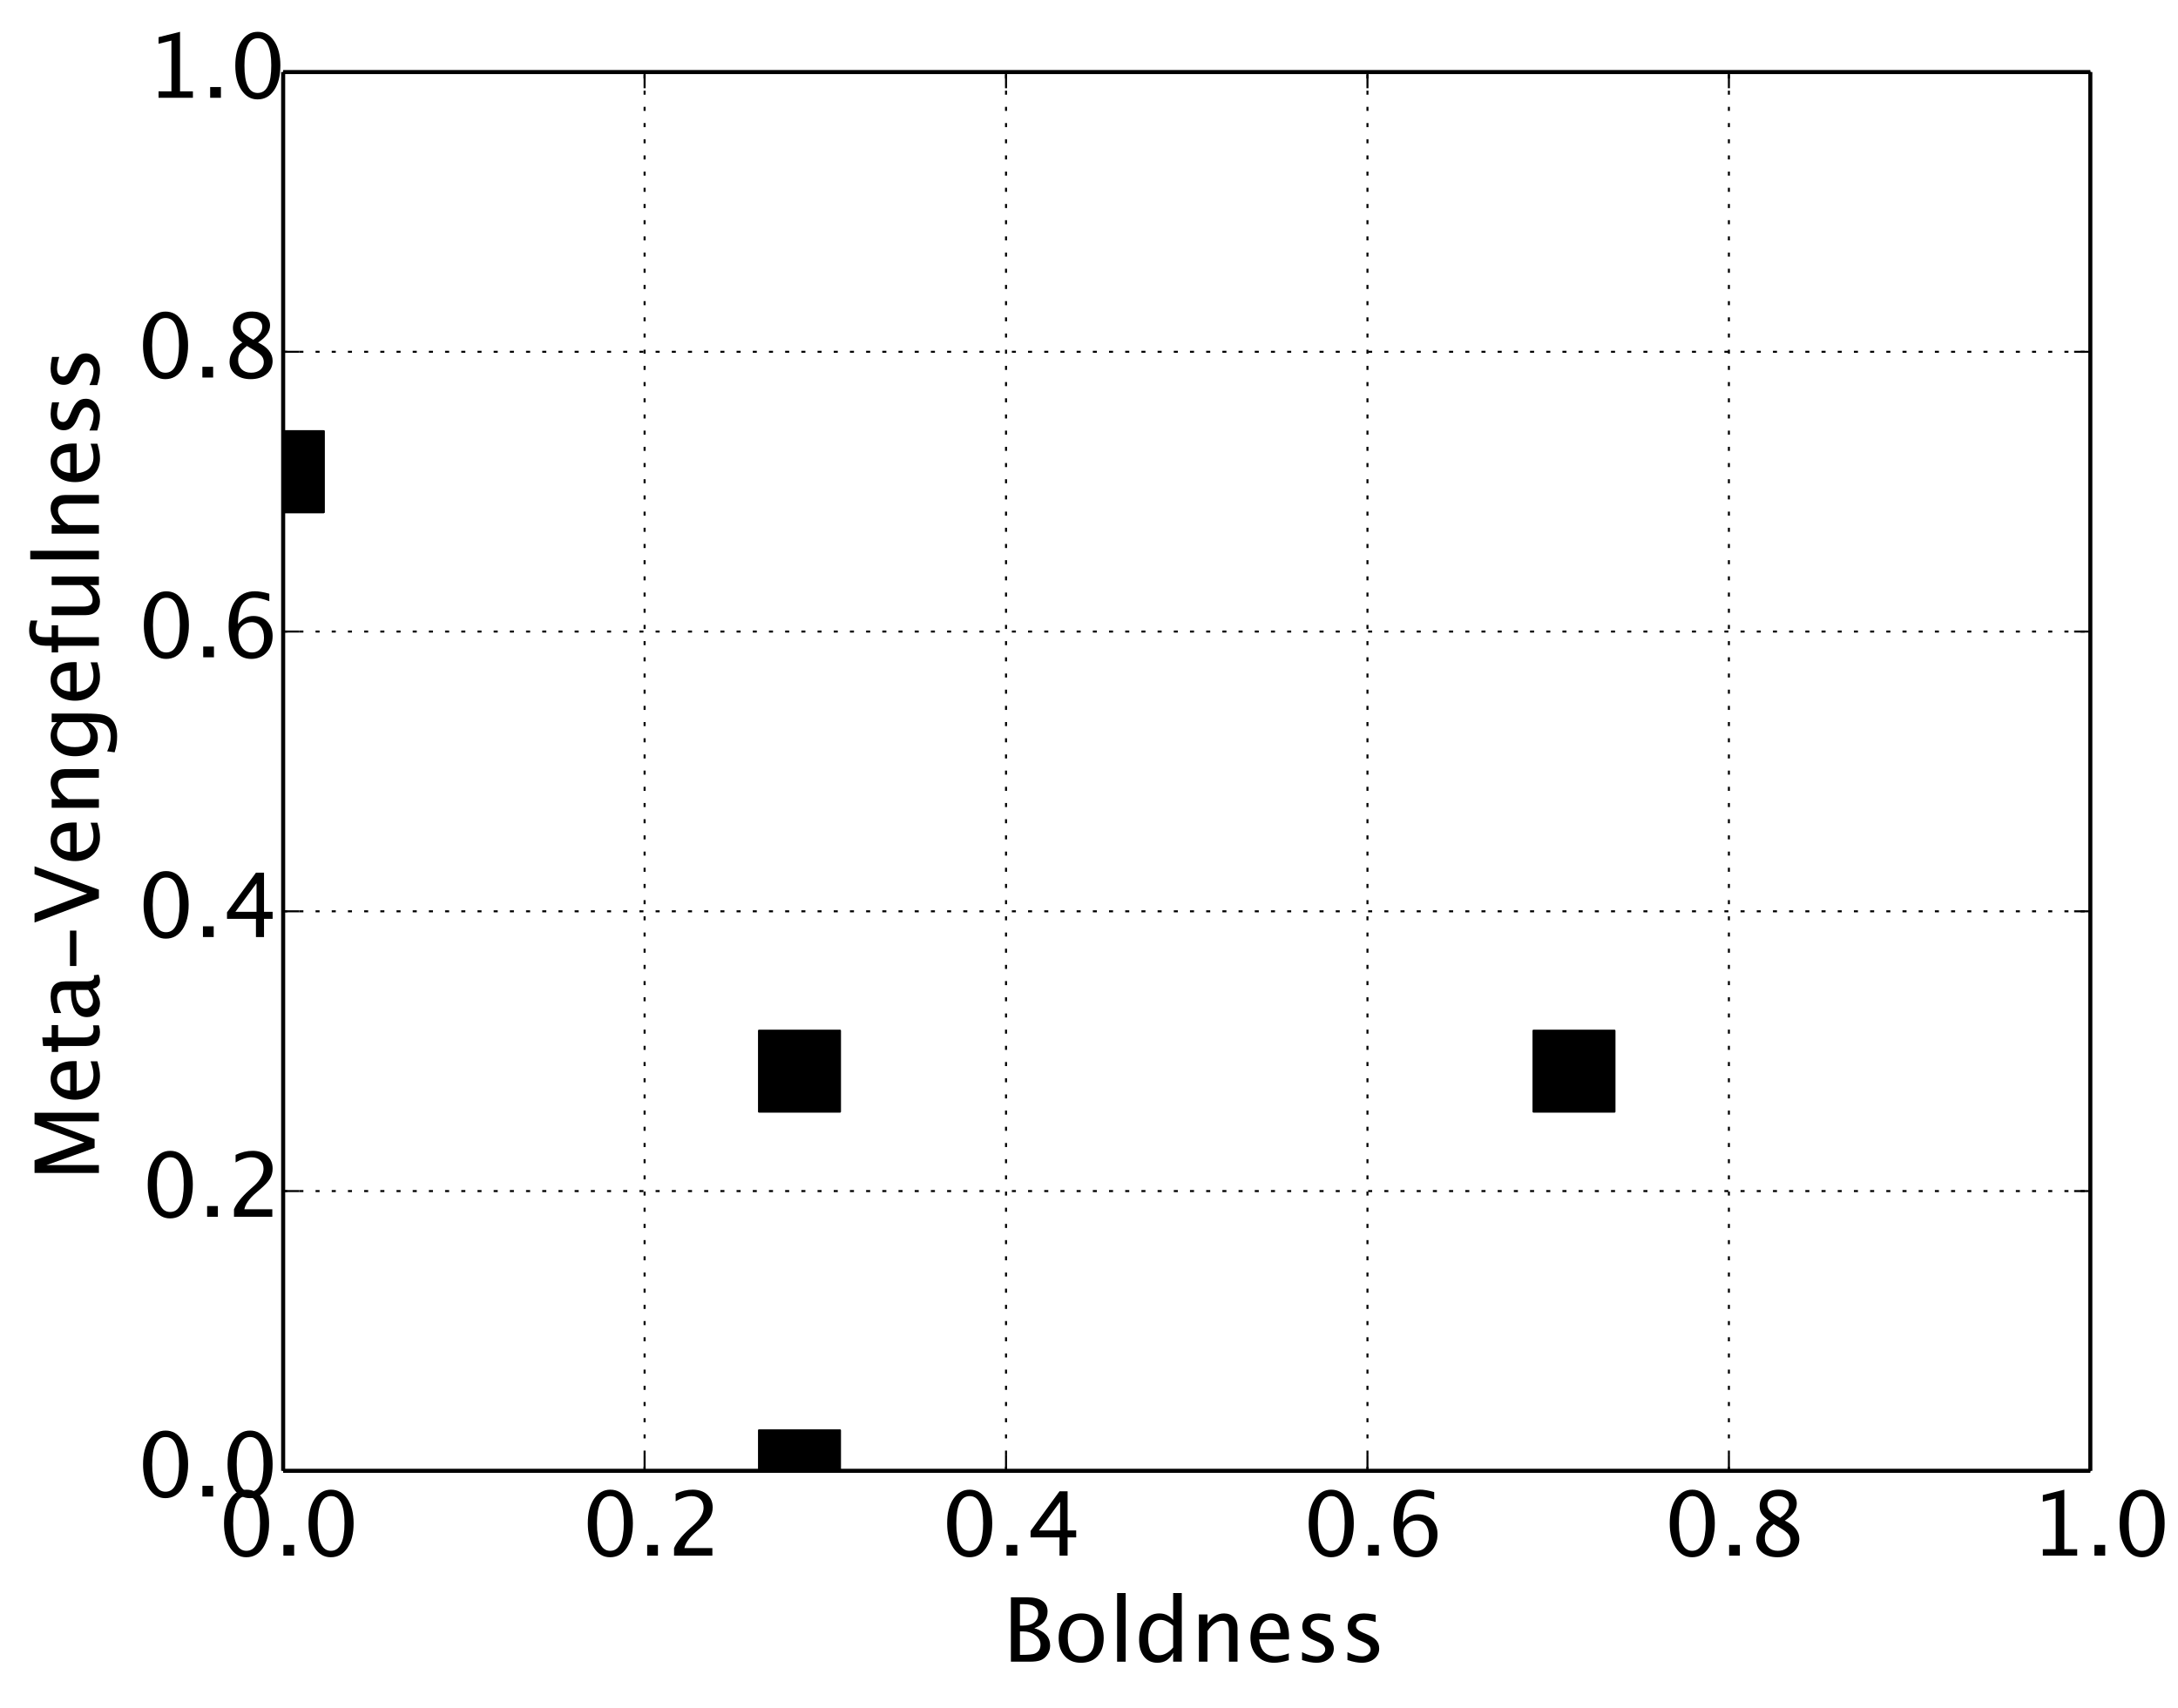 <?xml version="1.0" encoding="utf-8" standalone="no"?>
<!DOCTYPE svg PUBLIC "-//W3C//DTD SVG 1.1//EN"
  "http://www.w3.org/Graphics/SVG/1.1/DTD/svg11.dtd">
<!-- Created with matplotlib (http://matplotlib.org/) -->
<svg height="422pt" version="1.1" viewBox="0 0 538 422" width="538pt" xmlns="http://www.w3.org/2000/svg" xmlns:xlink="http://www.w3.org/1999/xlink">
 <defs>
  <style type="text/css">
*{stroke-linecap:butt;stroke-linejoin:round;}
  </style>
 </defs>
 <g id="figure_1">
  <g id="patch_1">
   <path d="
M0 422.006
L538.59 422.006
L538.59 0
L0 0
z
" style="fill:#ffffff;"/>
  </g>
  <g id="axes_1">
   <g id="patch_2">
    <path d="
M69.945 363.401
L516.345 363.401
L516.345 17.801
L69.945 17.801
z
" style="fill:#ffffff;"/>
   </g>
   <g id="line2d_1">
    <defs>
     <path d="
M-10 10
L10 10
L10 -10
L-10 -10
z
" id="m6ac994801a" style="stroke:#000000;stroke-linejoin:miter;stroke-width:0.5;"/>
    </defs>
    <g clip-path="url(#pe9cb4b866c)">
     <use style="stroke:#000000;stroke-linejoin:miter;stroke-width:0.5;" x="197.488" xlink:href="#m6ac994801a" y="264.658"/>
     <use style="stroke:#000000;stroke-linejoin:miter;stroke-width:0.5;" x="197.488" xlink:href="#m6ac994801a" y="363.401"/>
     <use style="stroke:#000000;stroke-linejoin:miter;stroke-width:0.5;" x="69.945" xlink:href="#m6ac994801a" y="116.544"/>
     <use style="stroke:#000000;stroke-linejoin:miter;stroke-width:0.5;" x="388.802" xlink:href="#m6ac994801a" y="264.658"/>
     <use style="stroke:#000000;stroke-linejoin:miter;stroke-width:0.5;" x="69.945" xlink:href="#m6ac994801a" y="116.544"/>
    </g>
   </g>
   <g id="matplotlib.axis_1">
    <g id="xtick_1">
     <g id="line2d_2">
      <path clip-path="url(#pe9cb4b866c)" d="
M69.945 363.401
L69.945 17.801" style="fill:none;stroke:#000000;stroke-dasharray:1,3;stroke-dashoffset:0.0;stroke-width:0.5;"/>
     </g>
     <g id="line2d_3">
      <defs>
       <path d="
M0 0
L0 -4" id="m93b0483c22" style="stroke:#000000;stroke-width:0.5;"/>
      </defs>
      <g>
       <use style="stroke:#000000;stroke-width:0.5;" x="69.945" xlink:href="#m93b0483c22" y="363.401"/>
      </g>
     </g>
     <g id="line2d_4">
      <defs>
       <path d="
M0 0
L0 4" id="m741efc42ff" style="stroke:#000000;stroke-width:0.5;"/>
      </defs>
      <g>
       <use style="stroke:#000000;stroke-width:0.5;" x="69.945" xlink:href="#m741efc42ff" y="17.801"/>
      </g>
     </g>
     <g id="text_1">
      <!-- 0.0 -->
      <defs>
       <path d="
M9.766 0
L9.766 12.062
L21.828 12.062
L21.828 0
z
" id="LucidaGrande-2e"/>
       <path d="
M31.344 -1.812
Q20.172 -1.812 13.25 8.703
Q6.344 19.234 6.344 36.188
Q6.344 53.266 13.297 63.672
Q20.266 74.078 31.641 74.078
Q43.016 74.078 49.969 63.672
Q56.938 53.266 56.938 36.328
Q56.938 18.953 49.969 8.562
Q43.016 -1.812 31.344 -1.812
M31.453 5.422
Q46.734 5.422 46.734 36.469
Q46.734 66.844 31.641 66.844
Q16.609 66.844 16.609 36.188
Q16.609 5.422 31.453 5.422" id="LucidaGrande-30"/>
      </defs>
      <g transform="translate(53.944 384.362)scale(0.22 -0.22)">
       <use xlink:href="#LucidaGrande-30"/>
       <use x="63.232" xlink:href="#LucidaGrande-2e"/>
       <use x="94.873" xlink:href="#LucidaGrande-30"/>
      </g>
     </g>
    </g>
    <g id="xtick_2">
     <g id="line2d_5">
      <path clip-path="url(#pe9cb4b866c)" d="
M159.225 363.401
L159.225 17.801" style="fill:none;stroke:#000000;stroke-dasharray:1,3;stroke-dashoffset:0.0;stroke-width:0.5;"/>
     </g>
     <g id="line2d_6">
      <g>
       <use style="stroke:#000000;stroke-width:0.5;" x="159.225" xlink:href="#m93b0483c22" y="363.401"/>
      </g>
     </g>
     <g id="line2d_7">
      <g>
       <use style="stroke:#000000;stroke-width:0.5;" x="159.225" xlink:href="#m741efc42ff" y="17.801"/>
      </g>
     </g>
     <g id="text_2">
      <!-- 0.2 -->
      <defs>
       <path d="
M8.297 0
L8.297 8.453
Q12.5 18.266 25.297 29.828
L30.812 34.766
Q41.453 44.391 41.453 53.859
Q41.453 59.906 37.812 63.375
Q34.188 66.844 27.828 66.844
Q20.312 66.844 10.109 61.031
L10.109 69.531
Q19.734 74.078 29.203 74.078
Q39.359 74.078 45.5 68.609
Q51.656 63.141 51.656 54.109
Q51.656 47.609 48.547 42.578
Q45.453 37.547 37.016 30.375
L33.297 27.203
Q21.734 17.391 19.922 8.453
L51.312 8.453
L51.312 0
z
" id="LucidaGrande-32"/>
      </defs>
      <g transform="translate(143.805 384.362)scale(0.22 -0.22)">
       <use xlink:href="#LucidaGrande-30"/>
       <use x="63.232" xlink:href="#LucidaGrande-2e"/>
       <use x="94.873" xlink:href="#LucidaGrande-32"/>
      </g>
     </g>
    </g>
    <g id="xtick_3">
     <g id="line2d_8">
      <path clip-path="url(#pe9cb4b866c)" d="
M248.505 363.401
L248.505 17.801" style="fill:none;stroke:#000000;stroke-dasharray:1,3;stroke-dashoffset:0.0;stroke-width:0.5;"/>
     </g>
     <g id="line2d_9">
      <g>
       <use style="stroke:#000000;stroke-width:0.5;" x="248.505" xlink:href="#m93b0483c22" y="363.401"/>
      </g>
     </g>
     <g id="line2d_10">
      <g>
       <use style="stroke:#000000;stroke-width:0.5;" x="248.505" xlink:href="#m741efc42ff" y="17.801"/>
      </g>
     </g>
     <g id="text_3">
      <!-- 0.4 -->
      <defs>
       <path d="
M37.641 0
L37.641 20.453
L5.125 20.453
L5.125 27.734
L37.641 72.266
L46.688 72.266
L46.688 28.328
L56.344 28.328
L56.344 20.453
L46.688 20.453
L46.688 0
z

M14.547 28.328
L38.281 28.328
L38.281 60.453
z
" id="LucidaGrande-34"/>
      </defs>
      <g transform="translate(232.569 384.362)scale(0.22 -0.22)">
       <use xlink:href="#LucidaGrande-30"/>
       <use x="63.232" xlink:href="#LucidaGrande-2e"/>
       <use x="94.873" xlink:href="#LucidaGrande-34"/>
      </g>
     </g>
    </g>
    <g id="xtick_4">
     <g id="line2d_11">
      <path clip-path="url(#pe9cb4b866c)" d="
M337.785 363.401
L337.785 17.801" style="fill:none;stroke:#000000;stroke-dasharray:1,3;stroke-dashoffset:0.0;stroke-width:0.5;"/>
     </g>
     <g id="line2d_12">
      <g>
       <use style="stroke:#000000;stroke-width:0.5;" x="337.785" xlink:href="#m93b0483c22" y="363.401"/>
      </g>
     </g>
     <g id="line2d_13">
      <g>
       <use style="stroke:#000000;stroke-width:0.5;" x="337.785" xlink:href="#m741efc42ff" y="17.801"/>
      </g>
     </g>
     <g id="text_4">
      <!-- 0.6 -->
      <defs>
       <path d="
M17.188 37.453
Q24.078 46.391 34.516 46.391
Q44 46.391 50.031 40.109
Q56.062 33.844 56.062 24.031
Q56.062 12.75 49.297 5.469
Q42.531 -1.812 32.125 -1.812
Q20.172 -1.812 13.422 7.812
Q6.688 17.438 6.688 34.516
Q6.688 53.328 14.422 63.719
Q22.172 74.125 36.234 74.125
Q42.672 74.125 52.344 71.391
L52.344 62.984
Q42.141 66.891 35.641 66.891
Q17.188 66.891 17.188 37.453
M46.391 21.875
Q46.391 30.078 42.703 34.766
Q39.016 39.453 32.469 39.453
Q26.375 39.453 21.969 35.344
Q17.578 31.25 17.578 25.484
Q17.578 16.406 21.75 10.906
Q25.922 5.422 32.812 5.422
Q39.016 5.422 42.703 9.891
Q46.391 14.359 46.391 21.875" id="LucidaGrande-36"/>
      </defs>
      <g transform="translate(321.88 384.362)scale(0.22 -0.22)">
       <use xlink:href="#LucidaGrande-30"/>
       <use x="63.232" xlink:href="#LucidaGrande-2e"/>
       <use x="94.873" xlink:href="#LucidaGrande-36"/>
      </g>
     </g>
    </g>
    <g id="xtick_5">
     <g id="line2d_14">
      <path clip-path="url(#pe9cb4b866c)" d="
M427.065 363.401
L427.065 17.801" style="fill:none;stroke:#000000;stroke-dasharray:1,3;stroke-dashoffset:0.0;stroke-width:0.5;"/>
     </g>
     <g id="line2d_15">
      <g>
       <use style="stroke:#000000;stroke-width:0.5;" x="427.065" xlink:href="#m93b0483c22" y="363.401"/>
      </g>
     </g>
     <g id="line2d_16">
      <g>
       <use style="stroke:#000000;stroke-width:0.5;" x="427.065" xlink:href="#m741efc42ff" y="17.801"/>
      </g>
     </g>
     <g id="text_5">
      <!-- 0.8 -->
      <defs>
       <path d="
M23 39.359
Q17.047 43.5 14.719 47.062
Q12.406 50.641 12.406 55.672
Q12.406 63.875 18.406 69
Q24.422 74.125 34.078 74.125
Q43.016 74.125 48.562 69.781
Q54.109 65.438 54.109 58.5
Q54.109 48 40.625 39.359
Q56.984 31.344 56.984 18.703
Q56.984 9.625 50.125 3.906
Q43.266 -1.812 32.422 -1.812
Q21.781 -1.812 15.203 3.578
Q8.641 8.984 8.641 17.781
Q8.641 30.766 23 39.359
M35.25 42.391
Q45.359 49.031 45.359 57.172
Q45.359 61.531 41.984 64.188
Q38.625 66.844 33.109 66.844
Q27.781 66.844 24.453 64.234
Q21.141 61.625 21.141 57.469
Q21.141 53.422 24.141 50.219
Q27.156 47.016 35.25 42.391
M28.219 35.453
Q22.406 30.953 20.328 27.609
Q18.266 24.266 18.266 19.281
Q18.266 13.094 22.266 9.25
Q26.266 5.422 32.812 5.422
Q39.109 5.422 43.094 8.688
Q47.078 11.969 47.078 17.188
Q47.078 21.391 44.609 24.297
Q42.141 27.203 35.062 31.391
z
" id="LucidaGrande-38"/>
      </defs>
      <g transform="translate(411.059 384.362)scale(0.22 -0.22)">
       <use xlink:href="#LucidaGrande-30"/>
       <use x="63.232" xlink:href="#LucidaGrande-2e"/>
       <use x="94.873" xlink:href="#LucidaGrande-38"/>
      </g>
     </g>
    </g>
    <g id="xtick_6">
     <g id="line2d_17">
      <path clip-path="url(#pe9cb4b866c)" d="
M516.345 363.401
L516.345 17.801" style="fill:none;stroke:#000000;stroke-dasharray:1,3;stroke-dashoffset:0.0;stroke-width:0.5;"/>
     </g>
     <g id="line2d_18">
      <g>
       <use style="stroke:#000000;stroke-width:0.5;" x="516.345" xlink:href="#m93b0483c22" y="363.401"/>
      </g>
     </g>
     <g id="line2d_19">
      <g>
       <use style="stroke:#000000;stroke-width:0.5;" x="516.345" xlink:href="#m741efc42ff" y="17.801"/>
      </g>
     </g>
     <g id="text_6">
      <!-- 1.0 -->
      <defs>
       <path d="
M15.047 0
L15.047 7.234
L29.5 7.234
L29.5 64.266
L15.047 60.641
L15.047 68.062
L39.156 74.078
L39.156 7.234
L53.609 7.234
L53.609 0
z
" id="LucidaGrande-31"/>
      </defs>
      <g transform="translate(501.301 384.362)scale(0.22 -0.22)">
       <use xlink:href="#LucidaGrande-31"/>
       <use x="63.232" xlink:href="#LucidaGrande-2e"/>
       <use x="94.873" xlink:href="#LucidaGrande-30"/>
      </g>
     </g>
    </g>
    <g id="text_7">
     <!-- Boldness -->
     <defs>
      <path d="
M48.484 1.703
Q38.812 -1.219 31.938 -1.219
Q20.219 -1.219 12.812 6.562
Q5.422 14.359 5.422 26.766
Q5.422 38.812 11.938 46.531
Q18.453 54.25 28.609 54.25
Q38.234 54.25 43.484 47.406
Q48.734 40.578 48.734 27.984
L48.688 25
L15.234 25
Q17.328 6.109 33.734 6.109
Q39.75 6.109 48.484 9.328
z

M15.672 32.234
L39.062 32.234
Q39.062 47.016 28.031 47.016
Q16.938 47.016 15.672 32.234" id="LucidaGrande-65"/>
      <path d="
M43.656 0
L43.656 9.969
Q37.797 -1.219 25.984 -1.219
Q16.406 -1.219 10.906 5.766
Q5.422 12.75 5.422 24.859
Q5.422 38.094 11.641 46.141
Q17.875 54.203 28.031 54.203
Q37.453 54.203 43.656 46.969
L43.656 77.094
L53.328 77.094
L53.328 0
z

M43.656 40.375
Q36.188 46.969 29.5 46.969
Q22.906 46.969 19.281 41.453
Q15.672 35.938 15.672 25.828
Q15.672 7.234 27.984 7.234
Q35.984 7.234 43.656 15.969
z
" id="LucidaGrande-64"/>
      <path d="
M9.328 0
L9.328 72.266
L28.078 72.266
Q38.922 72.266 44.703 68.156
Q50.484 64.062 50.484 56.344
Q50.484 43.219 35.641 37.641
Q53.375 32.234 53.375 18.062
Q53.375 11.719 49.469 6.781
Q46.484 3.031 42.281 1.516
Q38.094 0 30.609 0
z

M19.484 7.672
L21.578 7.672
Q32.859 7.672 36.188 9.078
Q42.531 11.766 42.531 19.047
Q42.531 25.484 36.766 29.75
Q31 34.031 22.359 34.031
L19.484 34.031
z

M19.484 40.531
L22.75 40.531
Q30.953 40.531 35.469 44.047
Q39.984 47.562 39.984 53.953
Q39.984 64.594 23.484 64.594
L19.484 64.594
z
" id="LucidaGrande-42"/>
      <path d="
M7.672 1.859
L7.672 10.688
Q17.094 6 24.078 6
Q28.219 6 30.953 8.25
Q33.688 10.5 33.688 13.875
Q33.688 18.797 26.031 22.016
L20.406 24.422
Q7.953 29.594 7.953 39.312
Q7.953 46.234 12.859 50.219
Q17.781 54.203 26.312 54.203
Q30.766 54.203 37.312 52.984
L39.312 52.594
L39.312 44.578
Q31.25 46.969 26.516 46.969
Q17.234 46.969 17.234 40.234
Q17.234 35.891 24.266 32.906
L28.906 30.953
Q36.766 27.641 40.031 23.953
Q43.312 20.266 43.312 14.75
Q43.312 7.766 37.797 3.266
Q32.281 -1.219 23.688 -1.219
Q17.094 -1.219 7.672 1.859" id="LucidaGrande-73"/>
      <path d="
M9.625 0
L9.625 53.031
L19.234 53.031
L19.234 43.062
Q26.859 54.203 37.891 54.203
Q44.781 54.203 48.875 49.828
Q52.984 45.453 52.984 38.094
L52.984 0
L43.359 0
L43.359 34.969
Q43.359 40.875 41.625 43.391
Q39.891 45.906 35.891 45.906
Q27.047 45.906 19.234 34.328
L19.234 0
z
" id="LucidaGrande-6e"/>
      <path d="
M30.375 -1.219
Q19 -1.219 12.203 6.328
Q5.422 13.875 5.422 26.516
Q5.422 39.312 12.234 46.75
Q19.047 54.203 30.719 54.203
Q42.391 54.203 49.188 46.75
Q56 39.312 56 26.609
Q56 13.625 49.156 6.203
Q42.328 -1.219 30.375 -1.219
M30.516 6
Q45.797 6 45.797 26.609
Q45.797 46.969 30.719 46.969
Q15.672 46.969 15.672 26.516
Q15.672 16.797 19.578 11.391
Q23.484 6 30.516 6" id="LucidaGrande-6f"/>
      <path d="
M9.625 0
L9.625 77.094
L19.234 77.094
L19.234 0
z
" id="LucidaGrande-6c"/>
     </defs>
     <g transform="translate(247.657 410.564)scale(0.22 -0.22)">
      <use xlink:href="#LucidaGrande-42"/>
      <use x="57.52" xlink:href="#LucidaGrande-6f"/>
      <use x="118.945" xlink:href="#LucidaGrande-6c"/>
      <use x="147.852" xlink:href="#LucidaGrande-64"/>
      <use x="210.791" xlink:href="#LucidaGrande-6e"/>
      <use x="272.852" xlink:href="#LucidaGrande-65"/>
      <use x="328.564" xlink:href="#LucidaGrande-73"/>
      <use x="379.541" xlink:href="#LucidaGrande-73"/>
     </g>
    </g>
   </g>
   <g id="matplotlib.axis_2">
    <g id="ytick_1">
     <g id="line2d_20">
      <path clip-path="url(#pe9cb4b866c)" d="
M69.945 363.401
L516.345 363.401" style="fill:none;stroke:#000000;stroke-dasharray:1,3;stroke-dashoffset:0.0;stroke-width:0.5;"/>
     </g>
     <g id="line2d_21">
      <defs>
       <path d="
M0 0
L4 0" id="m728421d6d4" style="stroke:#000000;stroke-width:0.5;"/>
      </defs>
      <g>
       <use style="stroke:#000000;stroke-width:0.5;" x="69.945" xlink:href="#m728421d6d4" y="363.401"/>
      </g>
     </g>
     <g id="line2d_22">
      <defs>
       <path d="
M0 0
L-4 0" id="mcb0005524f" style="stroke:#000000;stroke-width:0.5;"/>
      </defs>
      <g>
       <use style="stroke:#000000;stroke-width:0.5;" x="516.345" xlink:href="#mcb0005524f" y="363.401"/>
      </g>
     </g>
     <g id="text_8">
      <!-- 0.0 -->
      <g transform="translate(33.942 369.761)scale(0.22 -0.22)">
       <use xlink:href="#LucidaGrande-30"/>
       <use x="63.232" xlink:href="#LucidaGrande-2e"/>
       <use x="94.873" xlink:href="#LucidaGrande-30"/>
      </g>
     </g>
    </g>
    <g id="ytick_2">
     <g id="line2d_23">
      <path clip-path="url(#pe9cb4b866c)" d="
M69.945 294.281
L516.345 294.281" style="fill:none;stroke:#000000;stroke-dasharray:1,3;stroke-dashoffset:0.0;stroke-width:0.5;"/>
     </g>
     <g id="line2d_24">
      <g>
       <use style="stroke:#000000;stroke-width:0.5;" x="69.945" xlink:href="#m728421d6d4" y="294.281"/>
      </g>
     </g>
     <g id="line2d_25">
      <g>
       <use style="stroke:#000000;stroke-width:0.5;" x="516.345" xlink:href="#mcb0005524f" y="294.281"/>
      </g>
     </g>
     <g id="text_9">
      <!-- 0.2 -->
      <g transform="translate(35.104 300.641)scale(0.22 -0.22)">
       <use xlink:href="#LucidaGrande-30"/>
       <use x="63.232" xlink:href="#LucidaGrande-2e"/>
       <use x="94.873" xlink:href="#LucidaGrande-32"/>
      </g>
     </g>
    </g>
    <g id="ytick_3">
     <g id="line2d_26">
      <path clip-path="url(#pe9cb4b866c)" d="
M69.945 225.161
L516.345 225.161" style="fill:none;stroke:#000000;stroke-dasharray:1,3;stroke-dashoffset:0.0;stroke-width:0.5;"/>
     </g>
     <g id="line2d_27">
      <g>
       <use style="stroke:#000000;stroke-width:0.5;" x="69.945" xlink:href="#m728421d6d4" y="225.161"/>
      </g>
     </g>
     <g id="line2d_28">
      <g>
       <use style="stroke:#000000;stroke-width:0.5;" x="516.345" xlink:href="#mcb0005524f" y="225.161"/>
      </g>
     </g>
     <g id="text_10">
      <!-- 0.4 -->
      <g transform="translate(34.073 231.521)scale(0.22 -0.22)">
       <use xlink:href="#LucidaGrande-30"/>
       <use x="63.232" xlink:href="#LucidaGrande-2e"/>
       <use x="94.873" xlink:href="#LucidaGrande-34"/>
      </g>
     </g>
    </g>
    <g id="ytick_4">
     <g id="line2d_29">
      <path clip-path="url(#pe9cb4b866c)" d="
M69.945 156.041
L516.345 156.041" style="fill:none;stroke:#000000;stroke-dasharray:1,3;stroke-dashoffset:0.0;stroke-width:0.5;"/>
     </g>
     <g id="line2d_30">
      <g>
       <use style="stroke:#000000;stroke-width:0.5;" x="69.945" xlink:href="#m728421d6d4" y="156.041"/>
      </g>
     </g>
     <g id="line2d_31">
      <g>
       <use style="stroke:#000000;stroke-width:0.5;" x="516.345" xlink:href="#mcb0005524f" y="156.041"/>
      </g>
     </g>
     <g id="text_11">
      <!-- 0.6 -->
      <g transform="translate(34.135 162.401)scale(0.22 -0.22)">
       <use xlink:href="#LucidaGrande-30"/>
       <use x="63.232" xlink:href="#LucidaGrande-2e"/>
       <use x="94.873" xlink:href="#LucidaGrande-36"/>
      </g>
     </g>
    </g>
    <g id="ytick_5">
     <g id="line2d_32">
      <path clip-path="url(#pe9cb4b866c)" d="
M69.945 86.921
L516.345 86.921" style="fill:none;stroke:#000000;stroke-dasharray:1,3;stroke-dashoffset:0.0;stroke-width:0.5;"/>
     </g>
     <g id="line2d_33">
      <g>
       <use style="stroke:#000000;stroke-width:0.5;" x="69.945" xlink:href="#m728421d6d4" y="86.921"/>
      </g>
     </g>
     <g id="line2d_34">
      <g>
       <use style="stroke:#000000;stroke-width:0.5;" x="516.345" xlink:href="#mcb0005524f" y="86.921"/>
      </g>
     </g>
     <g id="text_12">
      <!-- 0.8 -->
      <g transform="translate(33.932 93.281)scale(0.22 -0.22)">
       <use xlink:href="#LucidaGrande-30"/>
       <use x="63.232" xlink:href="#LucidaGrande-2e"/>
       <use x="94.873" xlink:href="#LucidaGrande-38"/>
      </g>
     </g>
    </g>
    <g id="ytick_6">
     <g id="line2d_35">
      <path clip-path="url(#pe9cb4b866c)" d="
M69.945 17.801
L516.345 17.801" style="fill:none;stroke:#000000;stroke-dasharray:1,3;stroke-dashoffset:0.0;stroke-width:0.5;"/>
     </g>
     <g id="line2d_36">
      <g>
       <use style="stroke:#000000;stroke-width:0.5;" x="69.945" xlink:href="#m728421d6d4" y="17.801"/>
      </g>
     </g>
     <g id="line2d_37">
      <g>
       <use style="stroke:#000000;stroke-width:0.5;" x="516.345" xlink:href="#mcb0005524f" y="17.801"/>
      </g>
     </g>
     <g id="text_13">
      <!-- 1.0 -->
      <g transform="translate(35.857 24.161)scale(0.22 -0.22)">
       <use xlink:href="#LucidaGrande-31"/>
       <use x="63.232" xlink:href="#LucidaGrande-2e"/>
       <use x="94.873" xlink:href="#LucidaGrande-30"/>
      </g>
     </g>
    </g>
    <g id="text_14">
     <!-- Meta-Vengefulness -->
     <defs>
      <path d="
M9.328 0
L9.328 72.266
L23.531 72.266
L43.562 16.359
L64.156 72.266
L76.859 72.266
L76.859 0
L67.281 0
L67.281 58.797
L47.359 4.828
L37.453 4.828
L18.109 58.938
L18.109 0
z
" id="LucidaGrande-4d"/>
      <path d="
M9.812 -17.625
L10.938 -9.281
Q19.281 -13.234 27.391 -13.234
Q43.656 -13.234 43.656 4
L43.656 12.359
Q38.328 1.219 26.172 1.219
Q16.656 1.219 11.031 8.156
Q5.422 15.094 5.422 26.859
Q5.422 38.969 11.812 46.578
Q18.219 54.203 28.375 54.203
Q37.25 54.203 43.656 46.969
L43.656 53.031
L53.328 53.031
L53.328 14.453
Q53.328 2 52.031 -3.984
Q50.734 -9.969 47.172 -13.766
Q40.875 -20.453 27.594 -20.453
Q18.312 -20.453 9.812 -17.625
M43.656 18.359
L43.656 40.375
Q37.312 46.969 29.828 46.969
Q23.188 46.969 19.422 41.641
Q15.672 36.328 15.672 27.047
Q15.672 9.625 27.938 9.625
Q36.281 9.625 43.656 18.359" id="LucidaGrande-67"/>
      <path d="
M11.422 0
L11.422 45.797
L3.906 45.797
L3.906 53.031
L11.422 53.031
L11.422 59.375
Q11.422 78.328 28.719 78.328
Q33.547 78.328 39.703 76.703
L39.703 69.094
Q33.203 71.094 29.297 71.094
Q24.562 71.094 22.828 68.812
Q21.094 66.547 21.094 60.406
L21.094 53.031
L34.328 53.031
L34.328 45.797
L21.094 45.797
L21.094 0
z
" id="LucidaGrande-66"/>
      <path d="
M36.969 6.734
Q28.328 -1.219 20.312 -1.219
Q13.719 -1.219 9.375 2.906
Q5.031 7.031 5.031 13.328
Q5.031 22.016 12.328 26.672
Q19.625 31.344 33.297 31.344
L35.547 31.344
L35.547 37.75
Q35.547 46.969 26.078 46.969
Q18.453 46.969 9.625 42.281
L9.625 50.25
Q19.344 54.203 27.828 54.203
Q36.719 54.203 40.938 50.188
Q45.172 46.188 45.172 37.75
L45.172 13.719
Q45.172 5.469 50.25 5.469
Q50.875 5.469 52.094 5.672
L52.781 0.344
Q49.516 -1.219 45.562 -1.219
Q38.812 -1.219 36.969 6.734
M35.547 11.969
L35.547 25.688
L32.328 25.781
Q24.422 25.781 19.531 22.781
Q14.656 19.781 14.656 14.891
Q14.656 11.422 17.094 9.031
Q19.531 6.641 23.047 6.641
Q29.047 6.641 35.547 11.969" id="LucidaGrande-61"/>
      <path d="
M7.234 25.297
L7.234 32.516
L46.969 32.516
L46.969 25.297
z
" id="LucidaGrande-2d"/>
      <path d="
M33.25 0
Q28.812 -1.219 25.531 -1.219
Q18.219 -1.219 14.109 2.969
Q10.016 7.172 10.016 14.656
L10.016 45.797
L3.375 45.797
L3.375 53.031
L10.016 53.031
L10.016 62.641
L19.625 63.578
L19.625 53.031
L33.5 53.031
L33.5 45.797
L19.625 45.797
L19.625 16.406
Q19.625 6 28.609 6
Q30.516 6 33.25 6.641
z
" id="LucidaGrande-74"/>
      <path d="
M42.781 0
L42.781 9.969
Q35.109 -1.219 24.172 -1.219
Q17.234 -1.219 13.125 3.141
Q9.031 7.516 9.031 14.938
L9.031 53.031
L18.656 53.031
L18.656 18.062
Q18.656 12.109 20.391 9.594
Q22.125 7.078 26.172 7.078
Q34.969 7.078 42.781 18.656
L42.781 53.031
L52.391 53.031
L52.391 0
z
" id="LucidaGrande-75"/>
      <path d="
M29.047 0
L1.766 72.266
L12.016 72.266
L34.375 13.094
L55.953 72.266
L64.938 72.266
L38.719 0
z
" id="LucidaGrande-56"/>
     </defs>
     <g transform="translate(24.432 291.851)rotate(-90.0)scale(0.22 -0.22)">
      <use xlink:href="#LucidaGrande-4d"/>
      <use x="86.133" xlink:href="#LucidaGrande-65"/>
      <use x="141.846" xlink:href="#LucidaGrande-74"/>
      <use x="179.248" xlink:href="#LucidaGrande-61"/>
      <use x="234.473" xlink:href="#LucidaGrande-2d"/>
      <use x="288.721" xlink:href="#LucidaGrande-56"/>
      <use x="354.102" xlink:href="#LucidaGrande-65"/>
      <use x="409.814" xlink:href="#LucidaGrande-6e"/>
      <use x="471.875" xlink:href="#LucidaGrande-67"/>
      <use x="534.229" xlink:href="#LucidaGrande-65"/>
      <use x="589.941" xlink:href="#LucidaGrande-66"/>
      <use x="626.709" xlink:href="#LucidaGrande-75"/>
      <use x="688.77" xlink:href="#LucidaGrande-6c"/>
      <use x="717.676" xlink:href="#LucidaGrande-6e"/>
      <use x="779.736" xlink:href="#LucidaGrande-65"/>
      <use x="835.449" xlink:href="#LucidaGrande-73"/>
      <use x="886.426" xlink:href="#LucidaGrande-73"/>
     </g>
    </g>
   </g>
   <g id="patch_3">
    <path d="
M69.945 17.801
L516.345 17.801" style="fill:none;stroke:#000000;"/>
   </g>
   <g id="patch_4">
    <path d="
M516.345 363.401
L516.345 17.801" style="fill:none;stroke:#000000;"/>
   </g>
   <g id="patch_5">
    <path d="
M69.945 363.401
L516.345 363.401" style="fill:none;stroke:#000000;"/>
   </g>
   <g id="patch_6">
    <path d="
M69.945 363.401
L69.945 17.801" style="fill:none;stroke:#000000;"/>
   </g>
  </g>
 </g>
 <defs>
  <clipPath id="pe9cb4b866c">
   <rect height="345.6" width="446.4" x="69.945" y="17.801"/>
  </clipPath>
 </defs>
</svg>
